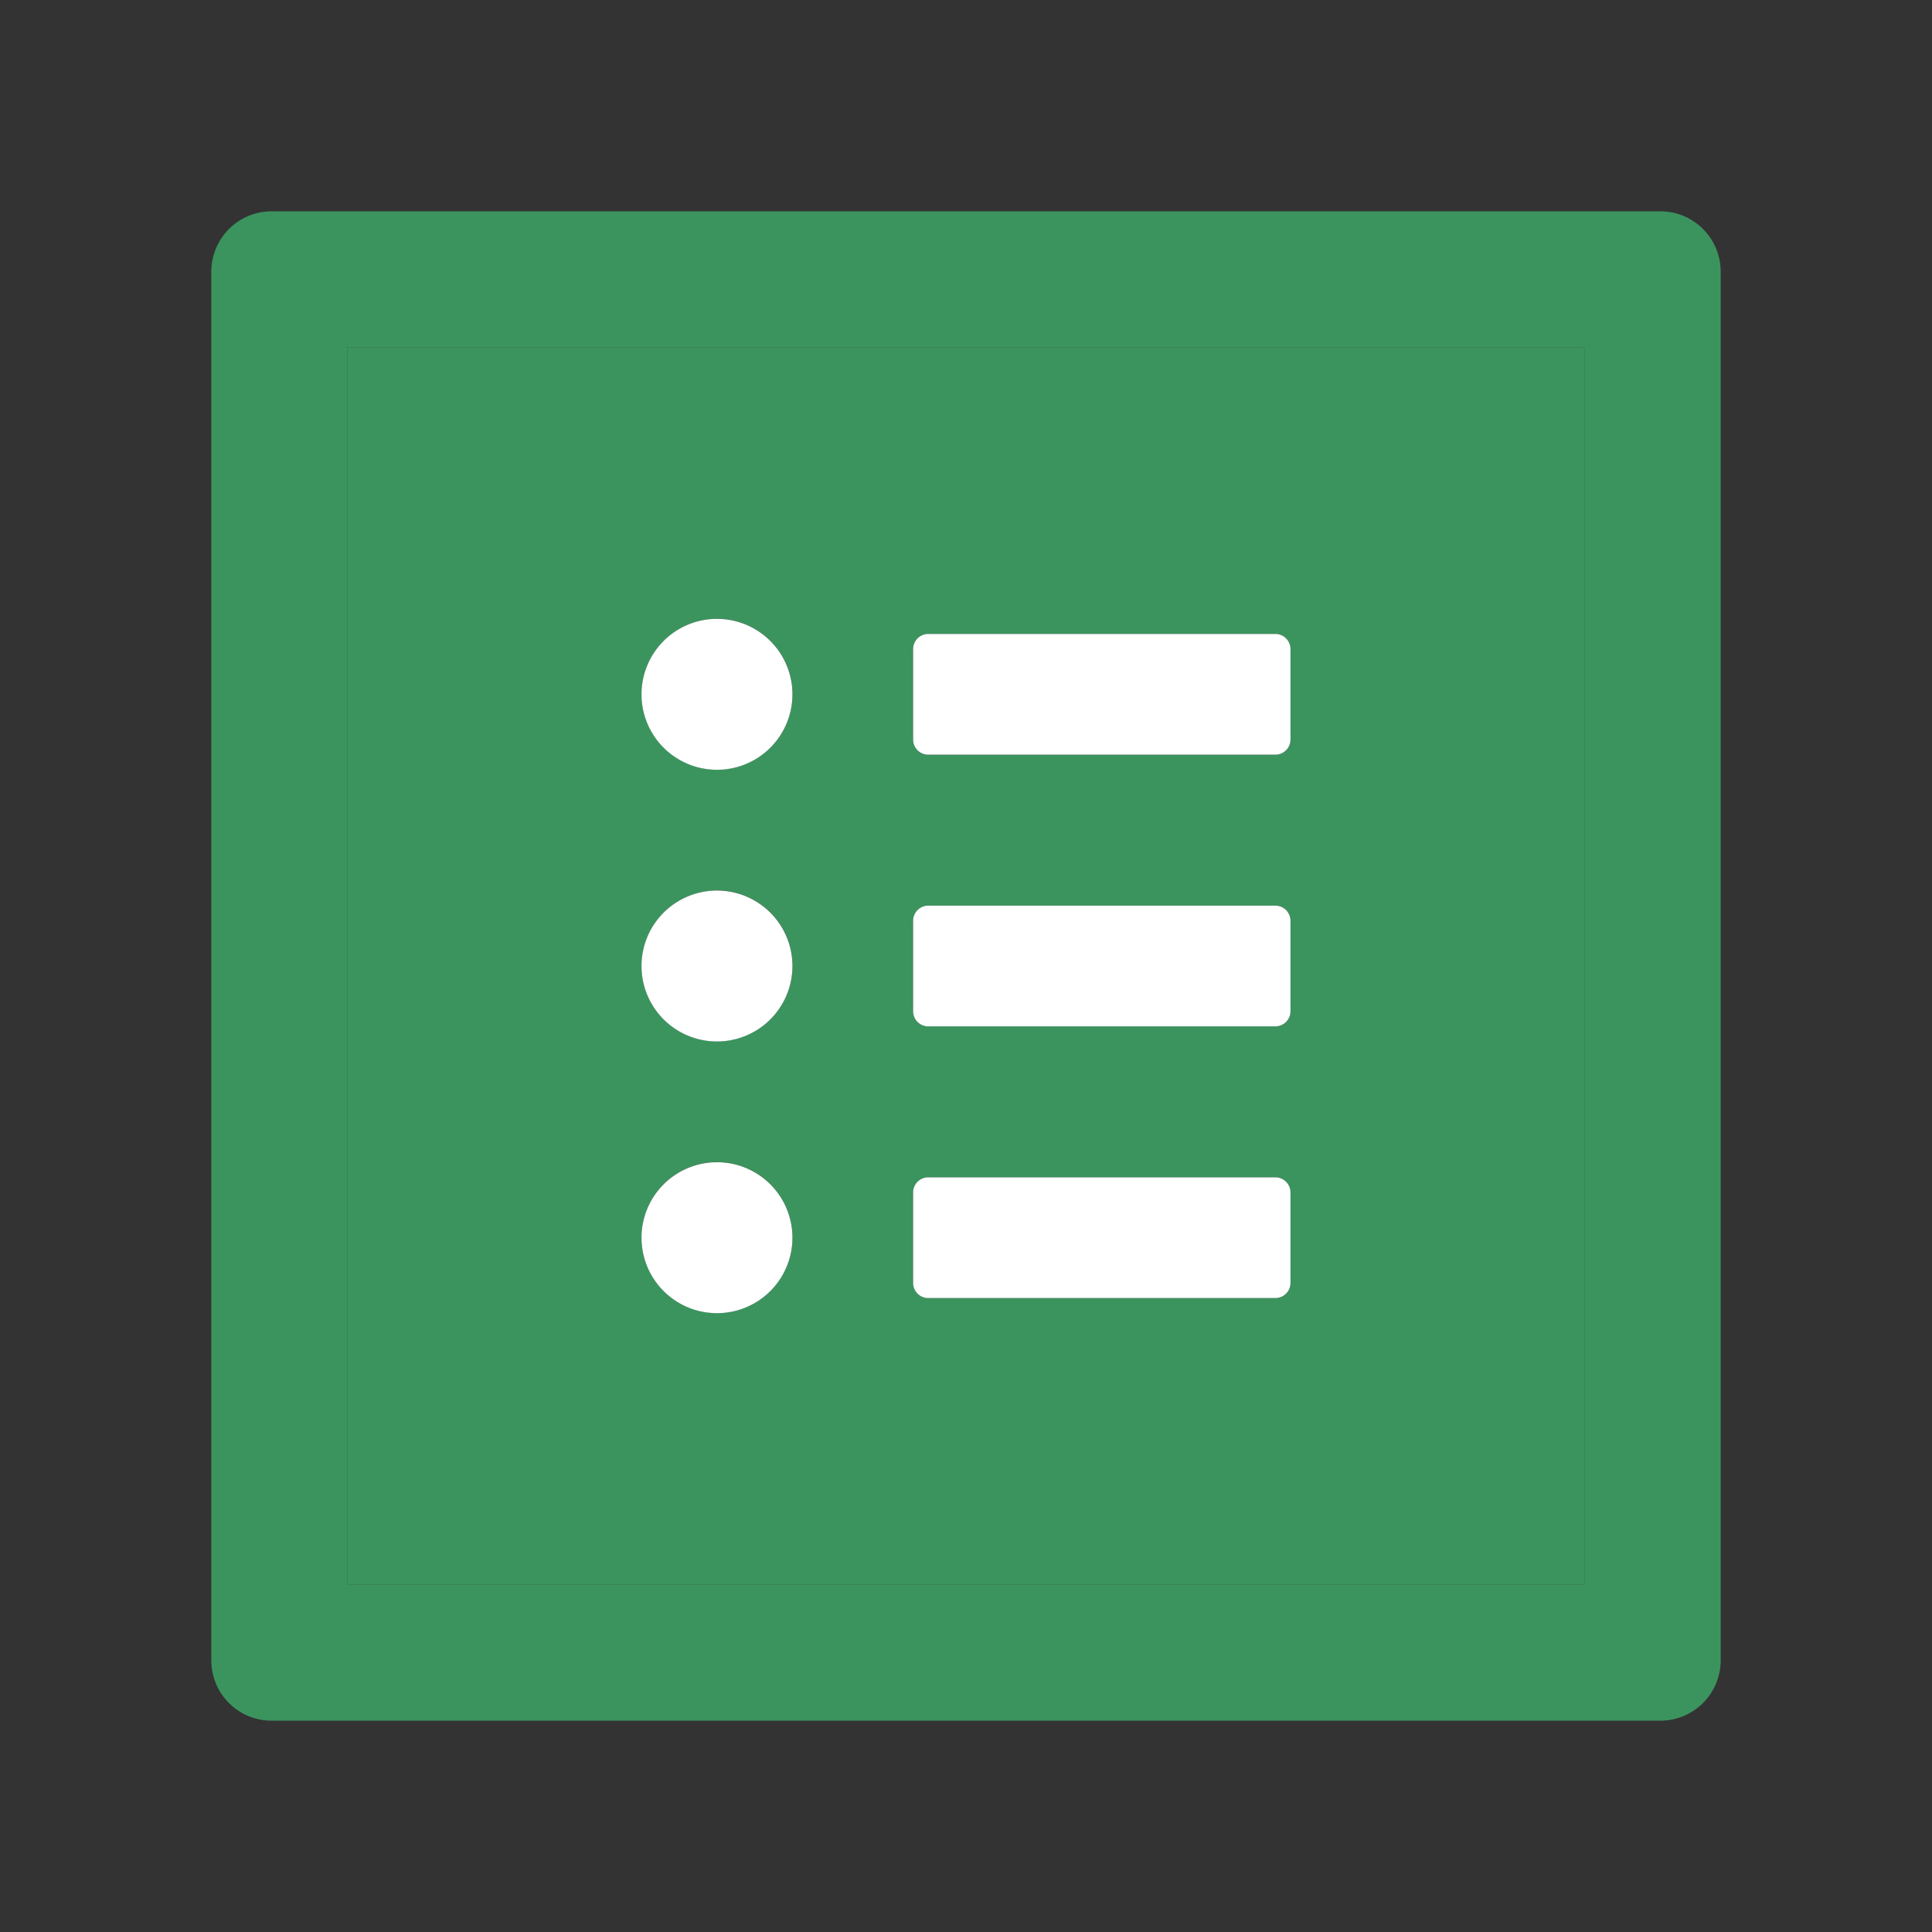 <svg width="24" height="24" fill="#fff" xmlns="http://www.w3.org/2000/svg"><rect width="100%" height="100%" fill="#333333" stroke="none"/><path d="M20.625 2.625H3.375a.75.75 0 00-.75.75v17.25c0 .415.335.75.75.75h17.25a.75.75 0 00.75-.75V3.375a.75.75 0 00-.75-.75zm-.938 17.063H4.313V4.313h15.375v15.375z" fill="#3b945e"/><path d="M4.313 19.688h15.375V4.313H4.313v15.375zm7.03-11.625c0-.104.085-.188.188-.188h4.313c.103 0 .187.084.187.188v1.124a.188.188 0 01-.187.188H11.53a.188.188 0 01-.187-.188V8.063zm0 3.374c0-.103.085-.187.188-.187h4.313c.103 0 .187.084.187.188v1.124a.188.188 0 01-.187.188H11.53a.188.188 0 01-.187-.188v-1.124zm0 3.376c0-.104.085-.188.188-.188h4.313c.103 0 .187.084.187.188v1.124a.188.188 0 01-.187.188H11.53a.188.188 0 01-.187-.188v-1.124zM8.907 7.686a.937.937 0 110 1.875.937.937 0 010-1.874zm0 3.375a.937.937 0 110 1.875.937.937 0 010-1.874zm0 3.376a.937.937 0 110 1.874.937.937 0 010-1.875z" fill="#3b945e"/><path d="M7.969 15.375a.937.937 0 101.875 0 .937.937 0 00-1.875 0zm0-3.375a.937.937 0 101.875 0 .937.937 0 00-1.875 0zm0-3.375a.937.937 0 101.875 0 .937.937 0 00-1.875 0zm3.562 7.5h4.313a.188.188 0 00.187-.188v-1.124a.188.188 0 00-.187-.188H11.53a.188.188 0 00-.187.188v1.124c0 .104.084.188.187.188zm0-3.375h4.313a.188.188 0 00.187-.188v-1.124a.188.188 0 00-.187-.188H11.53a.188.188 0 00-.187.188v1.124c0 .104.084.188.187.188zm0-3.375h4.313a.188.188 0 00.187-.188V8.063a.188.188 0 00-.187-.188H11.53a.188.188 0 00-.187.188v1.124c0 .104.084.188.187.188z"/></svg>